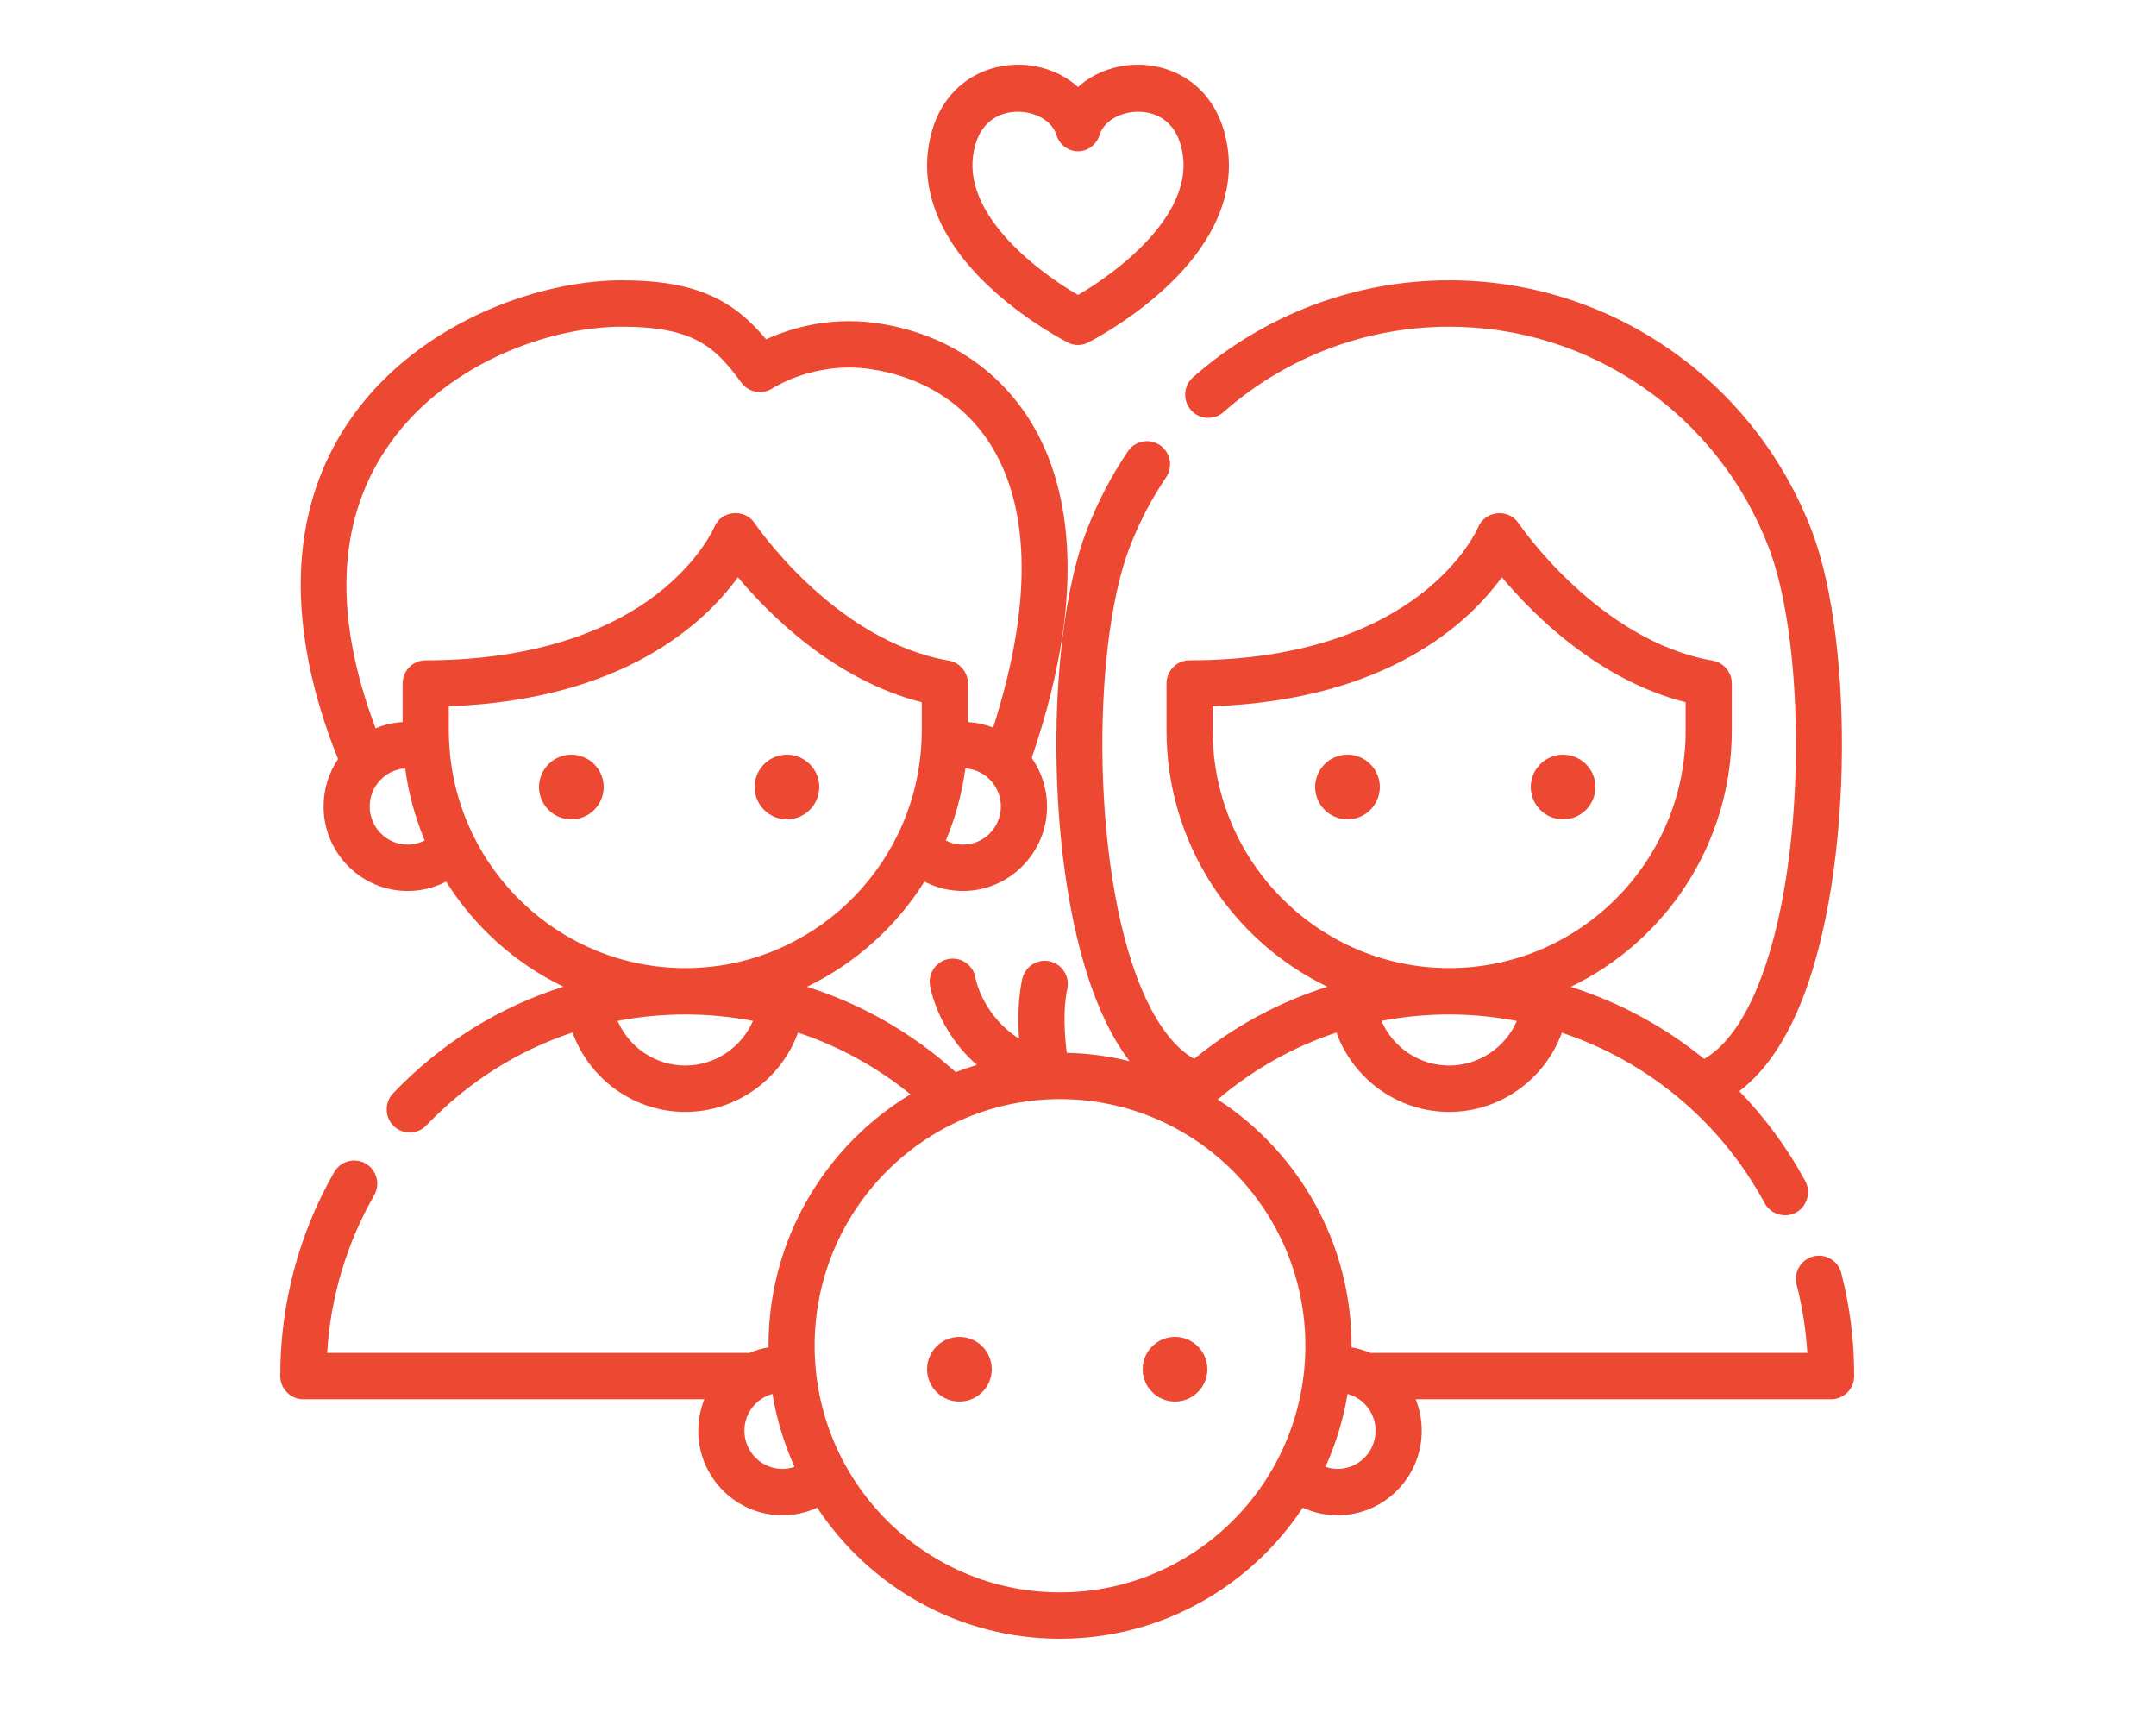 <?xml version="1.0" encoding="UTF-8"?>
<svg width="100px" height="80px" viewBox="0 0 100 80" version="1.1" xmlns="http://www.w3.org/2000/svg" xmlns:xlink="http://www.w3.org/1999/xlink">
    <!-- Generator: Sketch 55.2 (78181) - https://sketchapp.com -->
    <title>Practicing Areas</title>
    <desc>Created with Sketch.</desc>
    <g id="Welcome" stroke="none" stroke-width="1" fill="none" fill-rule="evenodd">
        <g id="Desktop" transform="translate(-463, -736)" fill="#ED4932" fill-rule="nonzero">
            <g id="Practicing-Areas" transform="translate(0, 594)">
                <g id="Icons" transform="translate(163, 145)">
                    <g id="family" transform="translate(313, 0)">
                        <path d="M49.5,32 C48.673,32 48,32.673 48,33.5 C48,34.327 48.673,35 49.5,35 C50.327,35 51,34.327 51,33.5 C51,32.673 50.327,32 49.5,32 Z" id="Path"></path>
                        <path d="M59.5,32 C58.673,32 58,32.673 58,33.5 C58,34.327 58.673,35 59.5,35 C60.327,35 61,34.327 61,33.5 C61,32.673 60.327,32 59.5,32 Z" id="Path"></path>
                        <path d="M13.5,32 C12.673,32 12,32.673 12,33.5 C12,34.327 12.673,35 13.5,35 C14.327,35 15,34.327 15,33.5 C15,32.673 14.327,32 13.5,32 Z" id="Path"></path>
                        <path d="M23.5,32 C22.673,32 22,32.673 22,33.5 C22,34.327 22.673,35 23.5,35 C24.327,35 25,34.327 25,33.5 C25,32.673 24.327,32 23.5,32 Z" id="Path"></path>
                        <path d="M72.404,56.042 C72.257,55.467 71.674,55.121 71.101,55.269 C70.528,55.418 70.184,56.005 70.332,56.58 C70.597,57.612 70.763,58.672 70.828,59.743 L50.565,59.743 C50.287,59.624 49.992,59.537 49.686,59.485 C49.686,59.461 49.687,59.436 49.687,59.412 C49.687,54.627 47.212,50.412 43.482,47.99 C45.12,46.597 46.983,45.55 48.986,44.887 C49.77,47.051 51.839,48.567 54.215,48.567 C56.588,48.567 58.655,47.055 59.442,44.895 C63.403,46.211 66.795,48.999 68.852,52.803 C69.149,53.353 69.871,53.53 70.388,53.183 C70.842,52.879 70.992,52.257 70.733,51.776 C69.895,50.228 68.861,48.829 67.672,47.603 C68.661,46.861 69.515,45.73 70.22,44.222 C73.02,38.237 73.013,26.803 71.044,21.64 C69.732,18.201 67.444,15.28 64.428,13.193 C61.41,11.104 57.879,10 54.215,10 C49.843,10 45.624,11.597 42.335,14.498 C41.89,14.89 41.846,15.569 42.236,16.015 C42.626,16.462 43.302,16.506 43.746,16.115 C46.645,13.559 50.363,12.151 54.215,12.151 C57.443,12.151 60.555,13.124 63.214,14.964 C65.873,16.804 67.889,19.379 69.045,22.41 C70.83,27.088 70.829,37.865 68.283,43.307 C67.637,44.687 66.885,45.626 66.042,46.109 C64.21,44.617 62.111,43.48 59.853,42.766 C64.268,40.644 67.325,36.111 67.325,30.874 L67.325,28.698 C67.325,28.175 66.949,27.727 66.436,27.638 C61.138,26.723 57.472,21.32 57.436,21.267 C56.968,20.564 55.873,20.676 55.555,21.459 C55.53,21.52 52.932,27.623 42.176,27.623 C41.584,27.623 41.105,28.104 41.105,28.698 L41.105,30.874 C41.105,36.108 44.158,40.638 48.568,42.762 C46.328,43.469 44.235,44.597 42.387,46.108 C41.544,45.625 40.793,44.687 40.147,43.307 C37.602,37.865 37.601,27.088 39.385,22.41 C39.825,21.256 40.397,20.156 41.086,19.139 C41.418,18.648 41.291,17.979 40.802,17.645 C40.314,17.311 39.648,17.438 39.316,17.929 C38.535,19.083 37.886,20.332 37.387,21.64 C35.417,26.802 35.411,38.237 38.21,44.221 C38.567,44.984 38.962,45.647 39.392,46.215 C38.455,45.984 37.481,45.85 36.479,45.827 C36.373,44.986 36.3,43.794 36.503,42.866 C36.63,42.286 36.265,41.712 35.688,41.584 C35.111,41.457 34.54,41.824 34.413,42.404 C34.214,43.312 34.208,44.32 34.266,45.171 C32.585,44.089 32.264,42.454 32.246,42.354 C32.147,41.772 31.6,41.377 31.018,41.472 C30.435,41.568 30.039,42.121 30.134,42.707 C30.153,42.824 30.502,44.815 32.309,46.387 C31.976,46.487 31.649,46.599 31.328,46.723 C29.312,44.903 26.963,43.563 24.429,42.763 C26.67,41.685 28.561,39.984 29.879,37.886 C30.425,38.169 31.036,38.322 31.661,38.322 C33.813,38.322 35.564,36.563 35.564,34.401 C35.564,33.563 35.3,32.787 34.853,32.149 C37.646,23.999 36.414,19.225 34.859,16.641 C33.308,14.065 30.73,12.408 27.602,11.978 C25.377,11.671 23.557,12.268 22.536,12.736 C21.048,10.956 19.354,10 15.841,10 C11.809,10 6.093,12.101 3.069,16.716 C-0.286,21.835 0.93,27.855 2.679,32.203 C2.255,32.83 2.007,33.587 2.007,34.401 C2.007,36.563 3.758,38.322 5.909,38.322 C6.535,38.322 7.146,38.169 7.692,37.886 C9.008,39.982 10.896,41.681 13.133,42.76 C10.162,43.695 7.457,45.374 5.231,47.705 C4.859,48.094 4.836,48.72 5.179,49.136 C5.581,49.623 6.338,49.651 6.775,49.194 C8.692,47.187 11.01,45.727 13.555,44.885 C14.339,47.05 16.408,48.567 18.785,48.567 C21.16,48.567 23.228,47.052 24.013,44.89 C25.899,45.515 27.663,46.479 29.23,47.752 C25.288,50.128 22.644,54.465 22.644,59.412 C22.644,59.437 22.645,59.461 22.645,59.485 C22.338,59.537 22.043,59.624 21.765,59.743 L2.172,59.743 C2.33,57.169 3.077,54.661 4.355,52.433 C4.65,51.918 4.474,51.261 3.963,50.964 C3.451,50.667 2.796,50.844 2.501,51.358 C0.865,54.21 0,57.466 0,60.776 L0,60.818 C0,61.412 0.479,61.894 1.07,61.894 L19.668,61.894 C19.488,62.345 19.387,62.837 19.387,63.352 C19.387,65.515 21.137,67.274 23.289,67.274 C23.853,67.274 24.401,67.152 24.903,66.922 C27.328,70.583 31.47,73 36.165,73 C40.86,73 45.003,70.583 47.428,66.922 C47.929,67.152 48.477,67.274 49.041,67.274 C51.193,67.274 52.943,65.515 52.943,63.352 C52.943,62.837 52.843,62.345 52.662,61.894 L71.93,61.894 C72.521,61.894 73,61.412 73,60.818 L73,60.776 C73,59.173 72.8,57.58 72.404,56.042 Z M31.661,36.172 C31.38,36.172 31.112,36.104 30.87,35.98 C31.312,34.928 31.621,33.806 31.777,32.636 C32.694,32.697 33.423,33.464 33.423,34.401 C33.423,35.377 32.633,36.172 31.661,36.172 Z M4.856,17.899 C7.444,13.95 12.364,12.151 15.841,12.151 C19.236,12.151 20.2,13.132 21.385,14.747 C21.724,15.208 22.367,15.318 22.842,15.003 C22.861,14.99 24.752,13.756 27.311,14.109 C29.787,14.45 31.817,15.745 33.027,17.755 C34.829,20.748 34.837,25.221 33.064,30.743 C32.698,30.6 32.305,30.512 31.895,30.487 L31.895,28.698 C31.895,28.175 31.519,27.727 31.006,27.638 C25.708,26.723 22.042,21.32 22.006,21.267 C21.54,20.565 20.446,20.667 20.128,21.452 C20.122,21.467 19.457,23.008 17.506,24.525 C14.9,26.552 11.179,27.623 6.746,27.623 C6.155,27.623 5.675,28.104 5.675,28.698 L5.675,30.487 C5.233,30.513 4.811,30.614 4.421,30.777 C2.482,25.631 2.626,21.302 4.856,17.899 Z M5.909,36.172 C4.938,36.172 4.147,35.377 4.147,34.401 C4.147,33.464 4.876,32.697 5.793,32.636 C5.949,33.806 6.258,34.927 6.699,35.978 C6.456,36.103 6.186,36.172 5.909,36.172 Z M7.843,31.607 C7.842,31.601 7.842,31.596 7.842,31.591 C7.826,31.354 7.816,31.115 7.816,30.874 L7.816,29.755 C15.934,29.463 19.705,25.874 21.227,23.771 C22.7,25.53 25.714,28.542 29.754,29.569 L29.754,30.874 C29.754,31.115 29.744,31.354 29.729,31.591 C29.728,31.596 29.728,31.602 29.728,31.607 C29.351,37.345 24.588,41.898 18.785,41.898 C12.982,41.898 8.22,37.345 7.843,31.607 Z M18.785,46.416 C17.394,46.416 16.175,45.572 15.644,44.344 C16.667,44.149 17.718,44.049 18.785,44.049 C19.85,44.049 20.9,44.15 21.925,44.346 C21.394,45.573 20.175,46.416 18.785,46.416 Z M54.215,46.416 C52.825,46.416 51.606,45.572 51.074,44.345 C52.099,44.15 53.149,44.048 54.215,44.048 C55.281,44.048 56.33,44.153 57.354,44.35 C56.821,45.574 55.604,46.416 54.215,46.416 Z M43.246,30.874 L43.246,29.755 C51.364,29.463 55.135,25.874 56.657,23.771 C58.13,25.529 61.144,28.542 65.184,29.569 L65.184,30.874 C65.184,36.952 60.264,41.897 54.215,41.897 C48.167,41.897 43.246,36.952 43.246,30.874 Z M23.289,65.123 C22.318,65.123 21.527,64.329 21.527,63.352 C21.527,62.537 22.08,61.85 22.828,61.646 C23.023,62.831 23.372,63.965 23.853,65.027 C23.673,65.089 23.483,65.123 23.289,65.123 Z M36.165,70.849 C29.89,70.849 24.784,65.718 24.784,59.412 C24.784,53.105 29.89,47.974 36.165,47.974 C42.441,47.974 47.546,53.105 47.546,59.412 C47.546,65.718 42.441,70.849 36.165,70.849 Z M49.041,65.123 C48.847,65.123 48.657,65.089 48.477,65.027 C48.958,63.965 49.307,62.831 49.503,61.646 C50.251,61.85 50.803,62.537 50.803,63.352 C50.803,64.329 50.013,65.123 49.041,65.123 Z" id="Shape"></path>
                        <path d="M31.5,59 C30.673,59 30,59.673 30,60.5 C30,61.327 30.673,62 31.5,62 C32.327,62 33,61.327 33,60.5 C33,59.673 32.327,59 31.5,59 Z" id="Path"></path>
                        <path d="M41.5,59 C40.673,59 40,59.673 40,60.5 C40,61.327 40.673,62 41.5,62 C42.327,62 43,61.327 43,60.5 C43,59.673 42.327,59 41.5,59 Z" id="Path"></path>
                        <path d="M33.134,10.527 C34.771,11.991 36.469,12.855 36.54,12.891 C36.828,13.036 37.172,13.036 37.46,12.891 C37.531,12.855 39.228,11.991 40.865,10.527 C43.18,8.458 44.247,6.18 43.952,3.941 C43.599,1.261 41.765,0.156 40.167,0.017 C38.955,-0.089 37.807,0.308 37,1.035 C36.193,0.308 35.045,-0.089 33.833,0.017 C32.235,0.156 30.401,1.261 30.048,3.941 C29.753,6.18 30.82,8.458 33.134,10.527 Z M32.131,4.237 C32.35,2.581 33.401,2.245 34.009,2.192 C34.077,2.186 34.145,2.183 34.212,2.183 C35.047,2.183 35.808,2.628 35.997,3.251 C36.134,3.706 36.54,4.016 37,4.016 C37.459,4.016 37.866,3.706 38.003,3.251 C38.206,2.578 39.08,2.112 39.991,2.192 C40.598,2.245 41.65,2.581 41.869,4.237 C42.238,7.044 38.822,9.631 37,10.678 C35.177,9.63 31.761,7.044 32.131,4.237 Z" id="Shape"></path>
                    </g>
                </g>
            </g>
        </g>
    </g>
</svg>